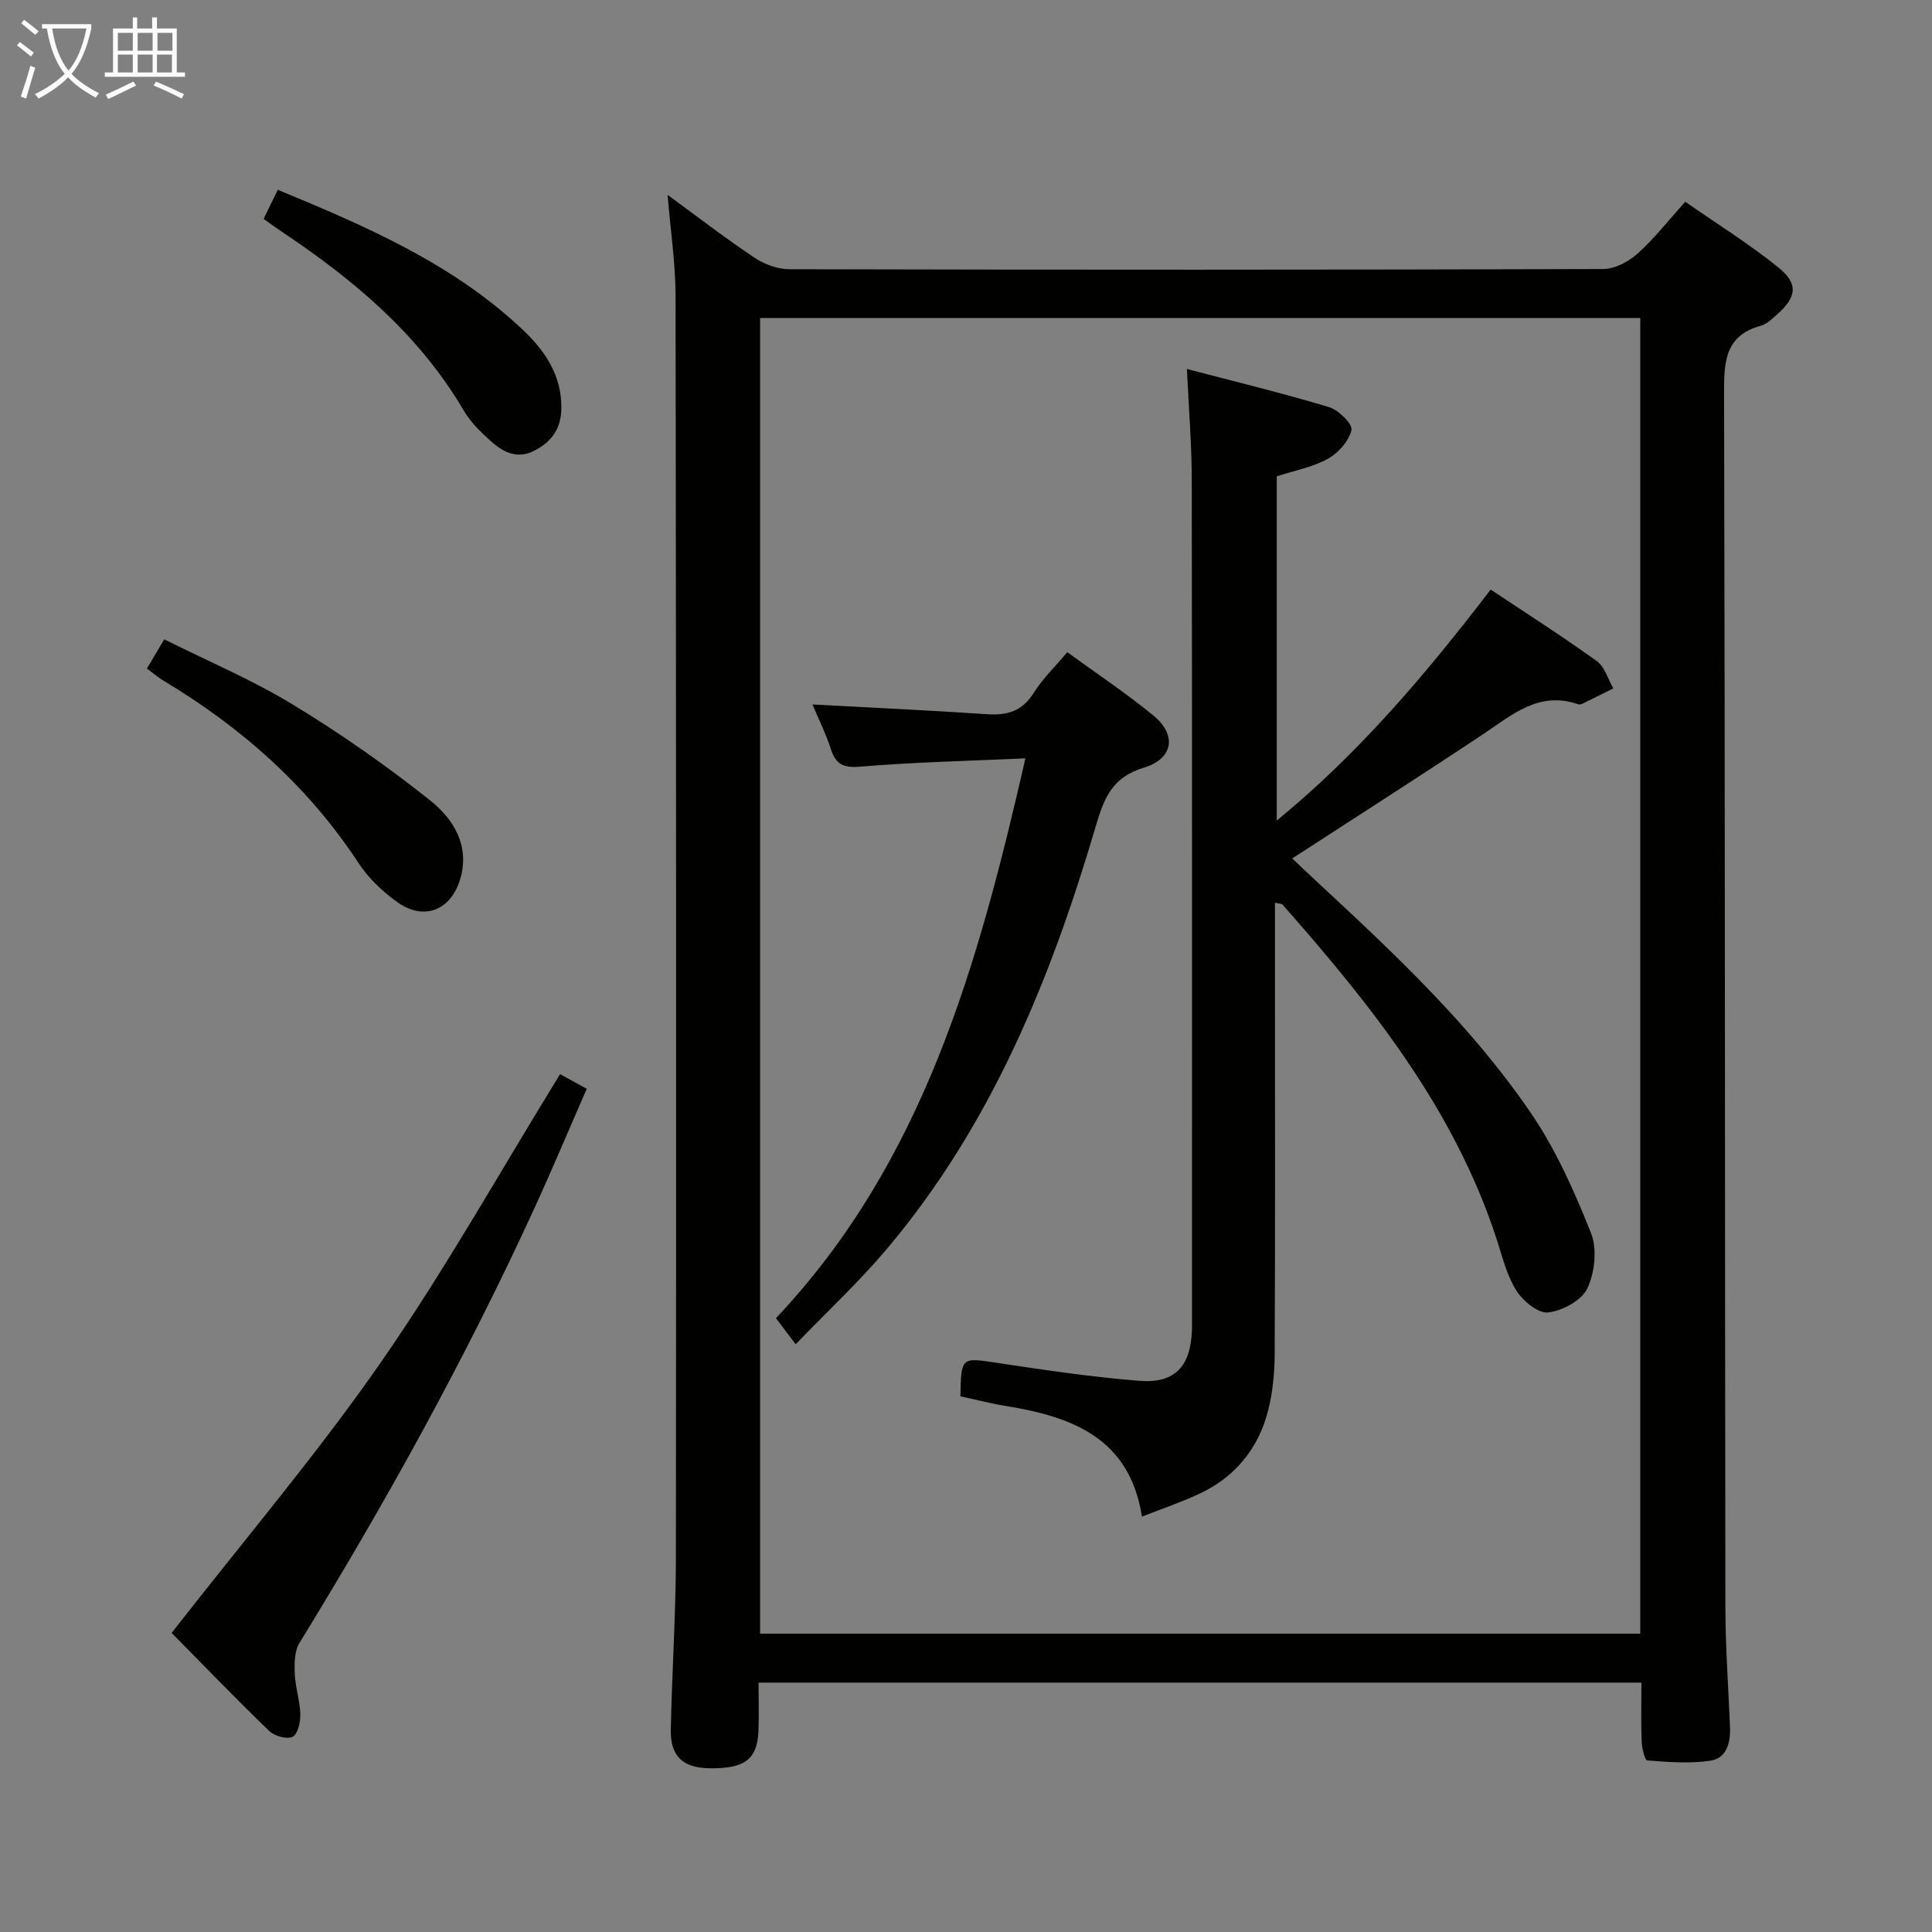<svg enable-background="new 0 0 400 400" viewBox="0 0 400 400" xmlns="http://www.w3.org/2000/svg"><rect x="0" y="0" width="400" height="400" fill="#808080" stroke="none"/><g fill="#010100"><path d="m157.05 348.37c0 3.71.11 6.87-.02 10.03-.26 5.9-2.86 7.81-10.21 7.7-5.39-.08-8.05-2.49-7.94-7.93.24-11.98 1.05-23.95 1.06-35.92.08-86.98.05-173.97-.07-260.95-.01-6.74-1.04-13.48-1.65-20.95 6.23 4.55 11.98 8.99 18.01 13.02 2.05 1.37 4.79 2.37 7.22 2.37 56.16.13 112.31.14 168.47-.04 2.42-.01 5.27-1.53 7.14-3.21 3.44-3.08 6.32-6.8 9.85-10.72 6.52 4.54 13.16 8.68 19.21 13.54 4.3 3.46 3.88 6.2-.27 9.86-.99.87-2.05 1.93-3.25 2.26-7.35 1.99-7.67 7.27-7.65 13.73.21 83.82.16 167.63.27 251.45.01 8.31.62 16.62.96 24.93.13 3.26-.66 6.51-4.16 7.01-4.25.61-8.67.26-12.98-.07-.5-.04-1.1-2.56-1.15-3.95-.16-3.95-.05-7.92-.05-12.16-61.1 0-121.65 0-182.79 0zm182.55-10.14c0-90.94 0-181.53 0-272.38-60.91 0-121.58 0-182.23 0v272.38z"/><path d="m35.54 338.08c15.05-19.31 30.16-37.08 43.4-56.15 13.24-19.06 24.62-39.42 37.02-59.54 1.21.67 3.04 1.67 5.52 3.04-3.66 8.36-7.16 16.7-10.93 24.92-14.22 30.99-30.71 60.76-48.55 89.8-1.05 1.71-1.06 4.27-.97 6.41.12 2.8 1.08 5.57 1.15 8.36.04 1.62-.54 4.16-1.61 4.67-1.2.57-3.77-.17-4.87-1.24-7.15-6.92-14.06-14.08-20.16-20.27z"/><path d="m30.42 138.41c1.11-1.86 2.11-3.55 3.59-6.04 8.94 4.47 18.11 8.34 26.53 13.45 9.89 6.01 19.45 12.68 28.5 19.88 4.75 3.78 8.29 9.28 6.26 16.23-1.91 6.54-7.51 8.79-13.02 4.86-3.06-2.18-5.98-4.96-8.03-8.08-10.45-15.92-24.26-28.12-40.46-37.82-1.12-.67-2.11-1.55-3.37-2.48z"/><path d="m57.51 39.29c18.27 7.57 36.1 15.23 50.56 28.83 4.68 4.4 8.26 9.51 8.15 16.46-.06 4.17-1.99 6.85-5.53 8.7-3.59 1.88-6.52.34-9.07-1.95-2.09-1.87-4.2-3.93-5.6-6.32-9.36-15.95-23.1-27.35-38.2-37.39-.96-.64-1.89-1.34-3.24-2.3.93-1.9 1.83-3.77 2.93-6.03z"/><path d="m245.74 76.39c10.3 2.71 19.94 5.04 29.42 7.9 1.97.59 4.92 3.52 4.64 4.74-.52 2.28-2.71 4.75-4.87 5.95-3.13 1.74-6.85 2.42-10.59 3.64v71.27c17.16-14.06 30.95-30.42 44.29-47.83 7.45 4.97 14.86 9.7 21.98 14.82 1.64 1.18 2.3 3.73 3.41 5.65-2.08 1.04-4.17 2.08-6.26 3.1-.29.14-.7.29-.97.19-8.19-2.85-13.77 2.22-19.84 6.26-12.87 8.56-25.91 16.88-39.41 25.65 1.79 1.69 3.63 3.45 5.5 5.18 15.89 14.73 31.71 29.61 43.96 47.6 5.16 7.58 8.98 16.2 12.39 24.75 1.32 3.3.8 8.2-.75 11.5-1.17 2.49-5.17 4.63-8.14 4.97-2.05.24-5.22-2.4-6.58-4.57-1.98-3.15-2.88-7.01-4.06-10.63-8.78-26.91-25.97-48.43-44.31-69.22-.17-.19-.59-.17-1.58-.43v18.88c0 24.82.06 49.65-.06 74.47-.02 3.95-.39 8.02-1.37 11.83-2.04 8-6.97 13.91-14.54 17.36-3.75 1.71-7.67 3.05-11.57 4.58-2.56-16.3-14.45-20.67-28.13-22.9-3.22-.52-6.38-1.35-9.46-2.01.16-8.19.19-8.04 7.47-6.94 9.84 1.48 19.7 2.95 29.61 3.74 7.33.58 10.57-3.01 10.86-10.42.03-.83.01-1.67.01-2.5 0-57.65.04-115.29-.05-172.94.03-7.6-.61-15.19-1-23.64z"/><path d="m212.3 157.01c-11.92.54-23 .78-34.03 1.71-3.51.29-5.17-.31-6.24-3.61-1.07-3.29-2.63-6.42-3.82-9.26 12.09.66 24.15 1.21 36.2 2.02 4.18.28 7.27-.66 9.62-4.43 1.82-2.91 4.38-5.36 6.94-8.41 6.1 4.44 12.18 8.48 17.8 13.09 4.92 4.03 4.21 8.97-2 10.84-6.49 1.95-8.18 6.26-9.87 11.98-9.33 31.76-21.72 62.12-43.39 87.76-5.74 6.79-12.3 12.89-18.78 19.61-1.74-2.31-2.81-3.73-4.08-5.4 30.47-32.24 41.82-72.87 51.65-115.9z"/></g><path d="m6.4 11.7c-1-.8-1.9-1.6-2.9-2.3l.6-.7c.9.7 1.9 1.4 2.9 2.2zm-2.1 8.3c.7-2.1 1.4-4.2 2-6.4.2.1.6.3 1 .4-.7 2.3-1.3 4.4-1.9 6.4zm3-12.8c-1.1-.9-2.1-1.7-2.9-2.4l.6-.7c1 .8 2 1.5 3 2.4zm1.4-1.3v-.9h10.2v.9c-.9 4.2-2.3 7.3-4.1 9.4 1.3 1.4 3.2 2.7 5.7 4-.2.2-.4.5-.7.9-2.5-1.4-4.4-2.7-5.7-4.2-1.4 1.5-3.5 3-6.1 4.4 0 0 0 0-.1-.1-.3-.4-.5-.7-.7-.8 2.7-1.3 4.7-2.8 6.2-4.2-1.8-2.2-3-5.3-3.7-9.4zm9.2 0h-7.1c.6 3.8 1.7 6.7 3.4 8.7 1.7-2 2.9-4.8 3.7-8.7z" fill="#fafbfa"/><path d="m31.6 3.6h.9v2.3h4.1v9.1h1.7v.9h-16.6v-.9h1.7v-9.1h4.1v-2.3h.9v2.3h3.1v-2.3zm-4 13.3.6.8c-1.9.9-3.8 1.9-5.8 2.8-.2-.3-.3-.6-.5-.9 2-.9 3.9-1.8 5.7-2.7zm-3.2-10.1v3.7h3.1v-3.7zm0 4.5v3.7h3.1v-3.7zm4.1-4.5v3.7h3.1v-3.7zm0 4.5v3.7h3.1v-3.7zm9.1 9.1c-2.1-1.1-4.1-2-5.8-2.7l.5-.8c2.2.9 4.1 1.8 5.8 2.6zm-1.9-13.6h-3.1v3.7h3.1zm-3.2 4.5v3.7h3.1v-3.7z" fill="#fafbfa"/></svg>